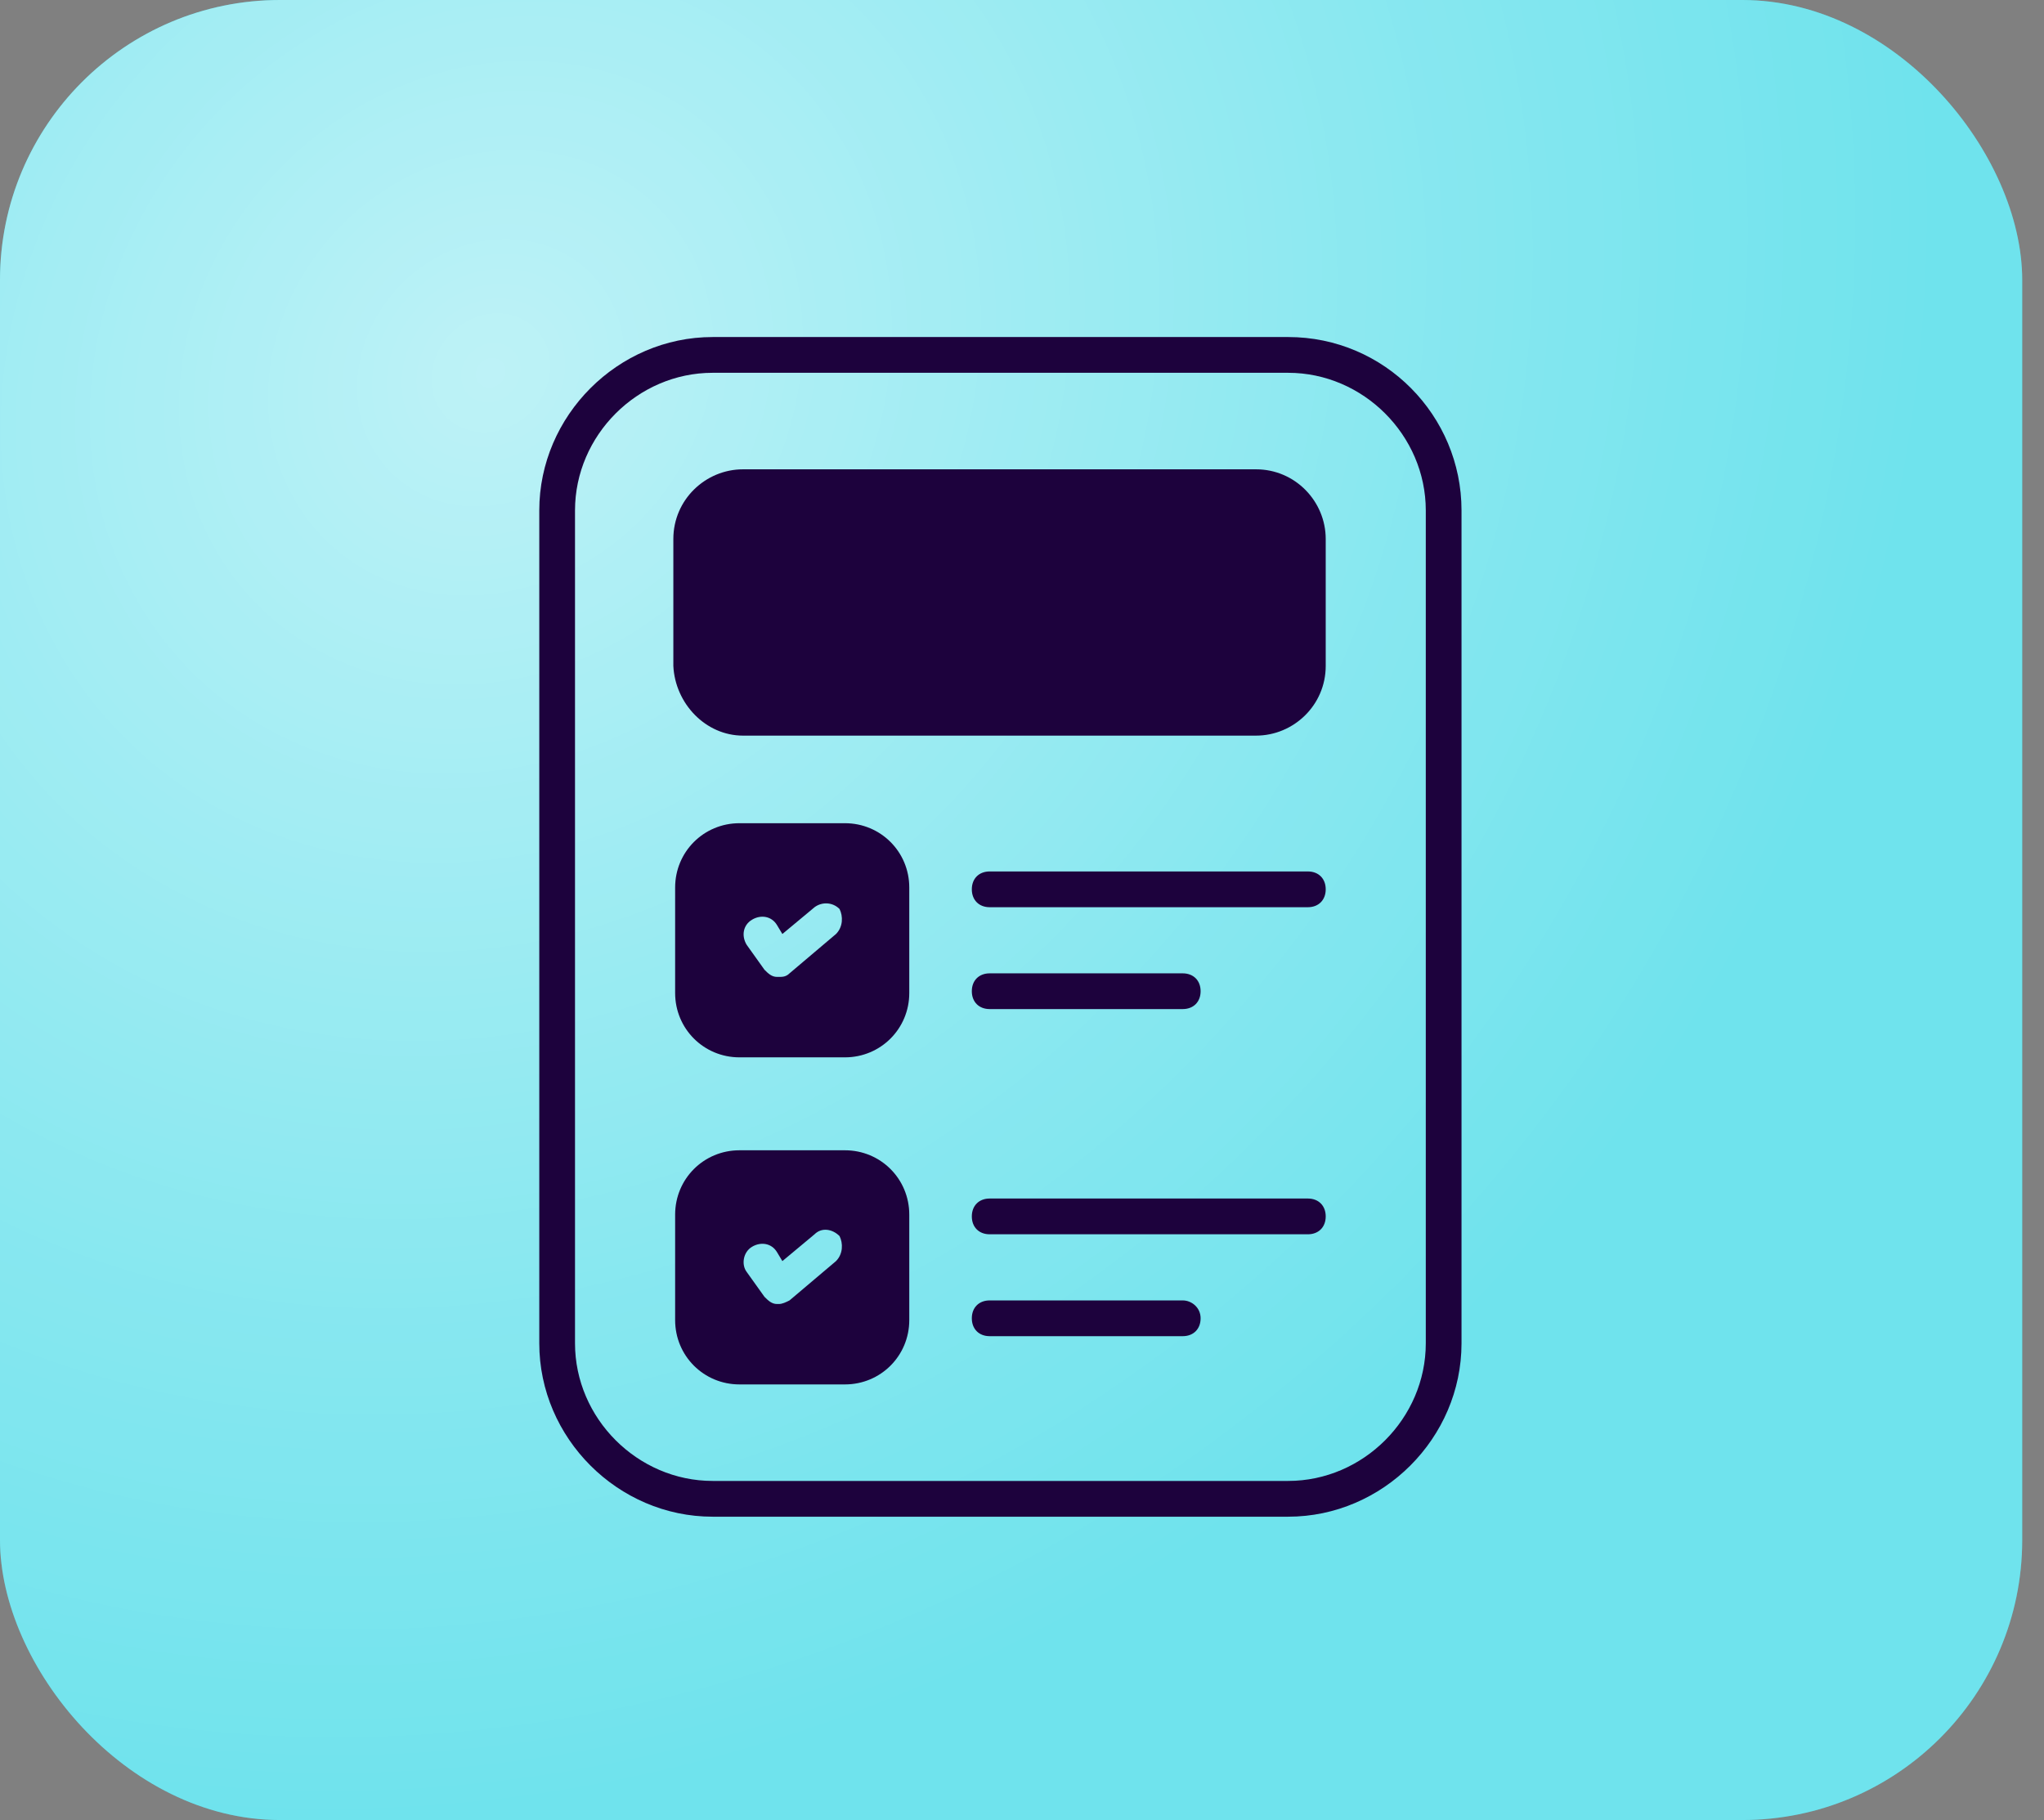 <svg width="73" height="65" viewBox="0 0 73 65" fill="none" xmlns="http://www.w3.org/2000/svg">
<rect x="0" y="0" width="73" height="65" fill="#808080" stroke="none"/>
<rect width="72.222" height="65" rx="10" fill="#25D4E3"/>
<rect width="72.222" height="65" rx="10" fill="url(#paint0_radial_969_453)" fill-opacity="0.7"/>
<path d="M46.006 12.037H25.451C22.068 12.037 19.26 14.846 19.26 18.229V47.975C19.26 51.358 22.068 54.167 25.451 54.167H46.006C49.389 54.167 52.197 51.358 52.197 47.975V18.229C52.197 14.846 49.453 12.037 46.006 12.037ZM50.921 47.975C50.921 50.656 48.687 52.89 46.006 52.89H25.451C22.771 52.89 20.536 50.656 20.536 47.975V18.229C20.536 15.548 22.771 13.314 25.451 13.314H46.006C48.687 13.314 50.921 15.548 50.921 18.229V47.975Z" fill=" rgb(29, 2, 61)"/>
<path d="M46.709 31.123H35.346C34.963 31.123 34.708 31.378 34.708 31.761C34.708 32.144 34.963 32.4 35.346 32.4H46.709C47.092 32.4 47.347 32.144 47.347 31.761C47.347 31.378 47.092 31.123 46.709 31.123ZM35.346 36.038H42.24C42.623 36.038 42.879 35.783 42.879 35.4C42.879 35.017 42.623 34.762 42.24 34.762H35.346C34.963 34.762 34.708 35.017 34.708 35.4C34.708 35.783 34.963 36.038 35.346 36.038ZM30.176 41.081H26.41C25.133 41.081 24.112 42.102 24.112 43.379V47.145C24.112 48.422 25.133 49.443 26.41 49.443H30.176C31.453 49.443 32.474 48.422 32.474 47.145V43.379C32.474 42.102 31.453 41.081 30.176 41.081ZM29.857 45.039L28.197 46.443C28.069 46.507 27.942 46.571 27.814 46.571H27.75C27.559 46.571 27.431 46.443 27.303 46.315L26.665 45.422C26.474 45.166 26.537 44.719 26.857 44.528C27.176 44.337 27.559 44.4 27.75 44.719L27.942 45.039L29.091 44.081C29.346 43.826 29.729 43.89 29.984 44.145C30.112 44.4 30.112 44.783 29.857 45.039ZM26.537 26.272H44.857C46.198 26.272 47.347 25.187 47.347 23.782V19.25C47.347 17.91 46.262 16.761 44.857 16.761H26.537C25.197 16.761 24.048 17.846 24.048 19.25V23.782C24.112 25.123 25.197 26.272 26.537 26.272ZM30.176 29.4H26.41C25.133 29.4 24.112 30.421 24.112 31.698V35.464C24.112 36.74 25.133 37.762 26.41 37.762H30.176C31.453 37.762 32.474 36.74 32.474 35.464V31.698C32.474 30.421 31.453 29.4 30.176 29.4ZM29.857 33.357L28.197 34.762C28.069 34.889 27.942 34.889 27.814 34.889H27.75C27.559 34.889 27.431 34.762 27.303 34.634L26.665 33.74C26.474 33.421 26.537 33.038 26.857 32.847C27.176 32.655 27.559 32.719 27.75 33.038L27.942 33.357L29.091 32.4C29.346 32.208 29.729 32.208 29.984 32.464C30.112 32.719 30.112 33.102 29.857 33.357ZM46.709 42.804H35.346C34.963 42.804 34.708 43.06 34.708 43.443C34.708 43.826 34.963 44.081 35.346 44.081H46.709C47.092 44.081 47.347 43.826 47.347 43.443C47.347 43.06 47.092 42.804 46.709 42.804ZM42.24 46.443H35.346C34.963 46.443 34.708 46.698 34.708 47.081C34.708 47.464 34.963 47.72 35.346 47.72H42.24C42.623 47.72 42.879 47.464 42.879 47.081C42.879 46.698 42.559 46.443 42.24 46.443Z" fill=" rgb(29, 2, 61)"/>
<defs>
<radialGradient id="paint0_radial_969_453" cx="0" cy="0" r="1" gradientUnits="userSpaceOnUse" gradientTransform="translate(17.454 13.241) rotate(45) scale(48.515 53.906)">
<stop stop-color="white"/>
<stop offset="0.655" stop-color="white" stop-opacity="0.645"/>
<stop offset="1" stop-color="white" stop-opacity="0.49"/>
</radialGradient>
</defs>
</svg>
